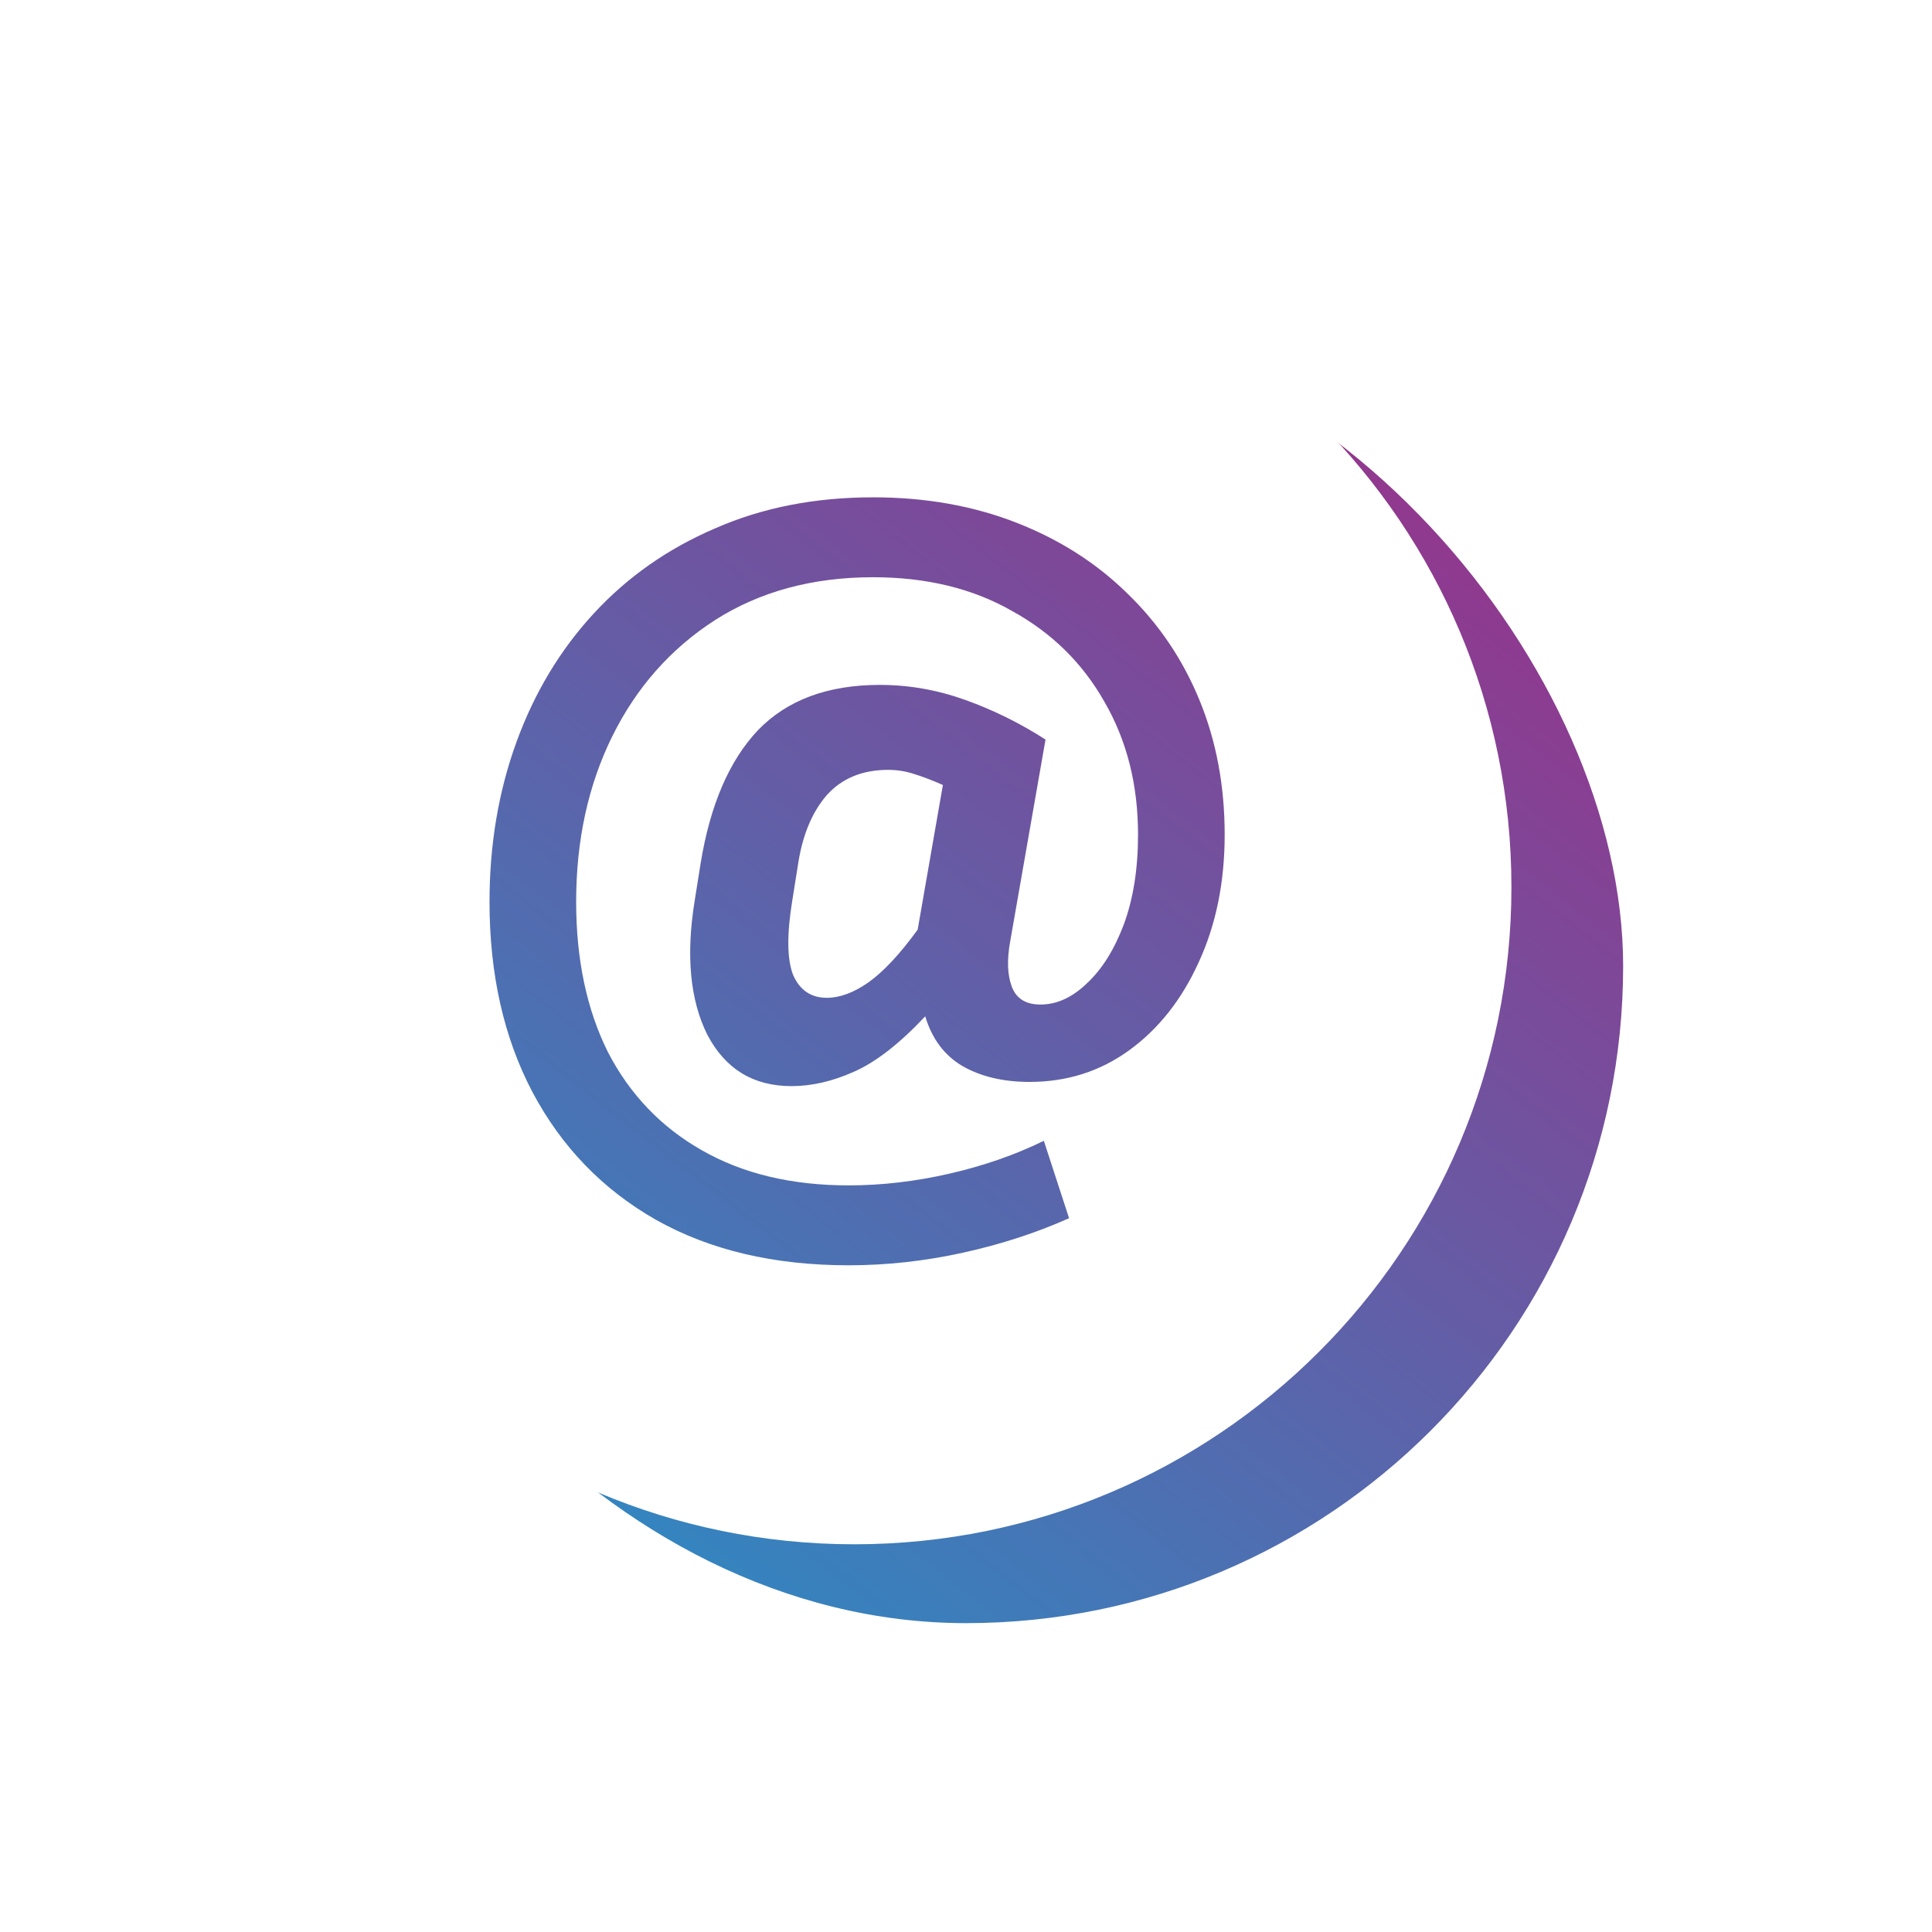 <svg width="294" height="294" viewBox="0 0 294 294" fill="none" xmlns="http://www.w3.org/2000/svg">
<g filter="url(#filter0_d_131_767)">
<rect x="30" y="35" width="200" height="200" rx="100" fill="url(#paint0_linear_131_767)"/>
</g>
<path fill-rule="evenodd" clip-rule="evenodd" d="M130 35C74.772 35 30 79.772 30 135C30 190.228 74.772 235 130 235C185.228 235 230 190.228 230 135C230 79.772 185.228 35 130 35ZM146.556 190.624C152.359 189.344 157.735 187.595 162.684 185.376L158.844 173.6C154.492 175.733 149.713 177.397 144.508 178.592C139.303 179.787 134.183 180.384 129.148 180.384C120.444 180.384 112.977 178.592 106.748 175.008C100.604 171.509 95.868 166.56 92.54 160.16C89.297 153.675 87.676 146.037 87.676 137.248C87.676 127.861 89.511 119.456 93.18 112.032C96.849 104.608 102.055 98.72 108.796 94.368C115.623 90.016 123.644 87.84 132.86 87.84C140.967 87.84 148.007 89.547 153.98 92.96C160.039 96.288 164.732 100.896 168.06 106.784C171.473 112.672 173.18 119.413 173.18 127.008C173.18 132.213 172.455 136.779 171.004 140.704C169.553 144.544 167.676 147.531 165.372 149.664C163.153 151.797 160.807 152.864 158.332 152.864C156.113 152.864 154.663 151.968 153.98 150.176C153.297 148.384 153.212 146.08 153.724 143.264L159.1 112.544C155.26 110.069 151.207 108.064 146.94 106.528C142.673 104.992 138.321 104.224 133.884 104.224C125.948 104.224 119.761 106.528 115.324 111.136C110.972 115.744 108.071 122.485 106.62 131.36L105.724 136.992C104.359 145.355 104.999 152.181 107.644 157.472C110.375 162.677 114.641 165.28 120.444 165.28C123.516 165.28 126.673 164.555 129.916 163.104C133.244 161.653 136.871 158.837 140.796 154.656C141.82 158.069 143.697 160.587 146.428 162.208C149.244 163.829 152.657 164.64 156.668 164.64C162.385 164.64 167.463 163.019 171.9 159.776C176.337 156.533 179.836 152.096 182.396 146.464C185.041 140.747 186.364 134.261 186.364 127.008C186.364 119.584 185.084 112.757 182.524 106.528C179.964 100.299 176.295 94.88 171.516 90.272C166.823 85.664 161.191 82.08 154.62 79.52C148.049 76.96 140.796 75.68 132.86 75.68C123.985 75.68 115.964 77.259 108.796 80.416C101.628 83.488 95.484 87.797 90.364 93.344C85.244 98.891 81.319 105.419 78.588 112.928C75.857 120.437 74.492 128.544 74.492 137.248C74.492 148.256 76.668 157.899 81.02 166.176C85.457 174.539 91.729 181.024 99.836 185.632C108.028 190.24 117.799 192.544 129.148 192.544C134.951 192.544 140.753 191.904 146.556 190.624ZM120.7 148.384C119.761 145.995 119.719 142.197 120.572 136.992L121.468 131.36C122.151 127.008 123.601 123.552 125.82 120.992C128.124 118.432 131.239 117.152 135.164 117.152C136.529 117.152 137.852 117.365 139.132 117.792C140.497 118.219 141.948 118.773 143.484 119.456L139.644 141.472C136.913 145.227 134.396 147.915 132.092 149.536C129.873 151.072 127.783 151.84 125.82 151.84C123.431 151.84 121.724 150.688 120.7 148.384Z" fill="white"/>
<defs>
<filter id="filter0_d_131_767" x="0.85" y="0.85" width="292.3" height="292.3" filterUnits="userSpaceOnUse" color-interpolation-filters="sRGB">
<feFlood flood-opacity="0" result="BackgroundImageFix"/>
<feColorMatrix in="SourceAlpha" type="matrix" values="0 0 0 0 0 0 0 0 0 0 0 0 0 0 0 0 0 0 127 0" result="hardAlpha"/>
<feMorphology radius="0.15" operator="dilate" in="SourceAlpha" result="effect1_dropShadow_131_767"/>
<feOffset dx="17" dy="12"/>
<feGaussianBlur stdDeviation="23"/>
<feComposite in2="hardAlpha" operator="out"/>
<feColorMatrix type="matrix" values="0 0 0 0 0 0 0 0 0 0 0 0 0 0 0 0 0 0 0.17 0"/>
<feBlend mode="normal" in2="BackgroundImageFix" result="effect1_dropShadow_131_767"/>
<feBlend mode="normal" in="SourceGraphic" in2="effect1_dropShadow_131_767" result="shape"/>
</filter>
<linearGradient id="paint0_linear_131_767" x1="200" y1="45" x2="60.5" y2="223.5" gradientUnits="userSpaceOnUse">
<stop stop-color="#98328A"/>
<stop offset="1" stop-color="#2D8AC3"/>
</linearGradient>
</defs>
</svg>
